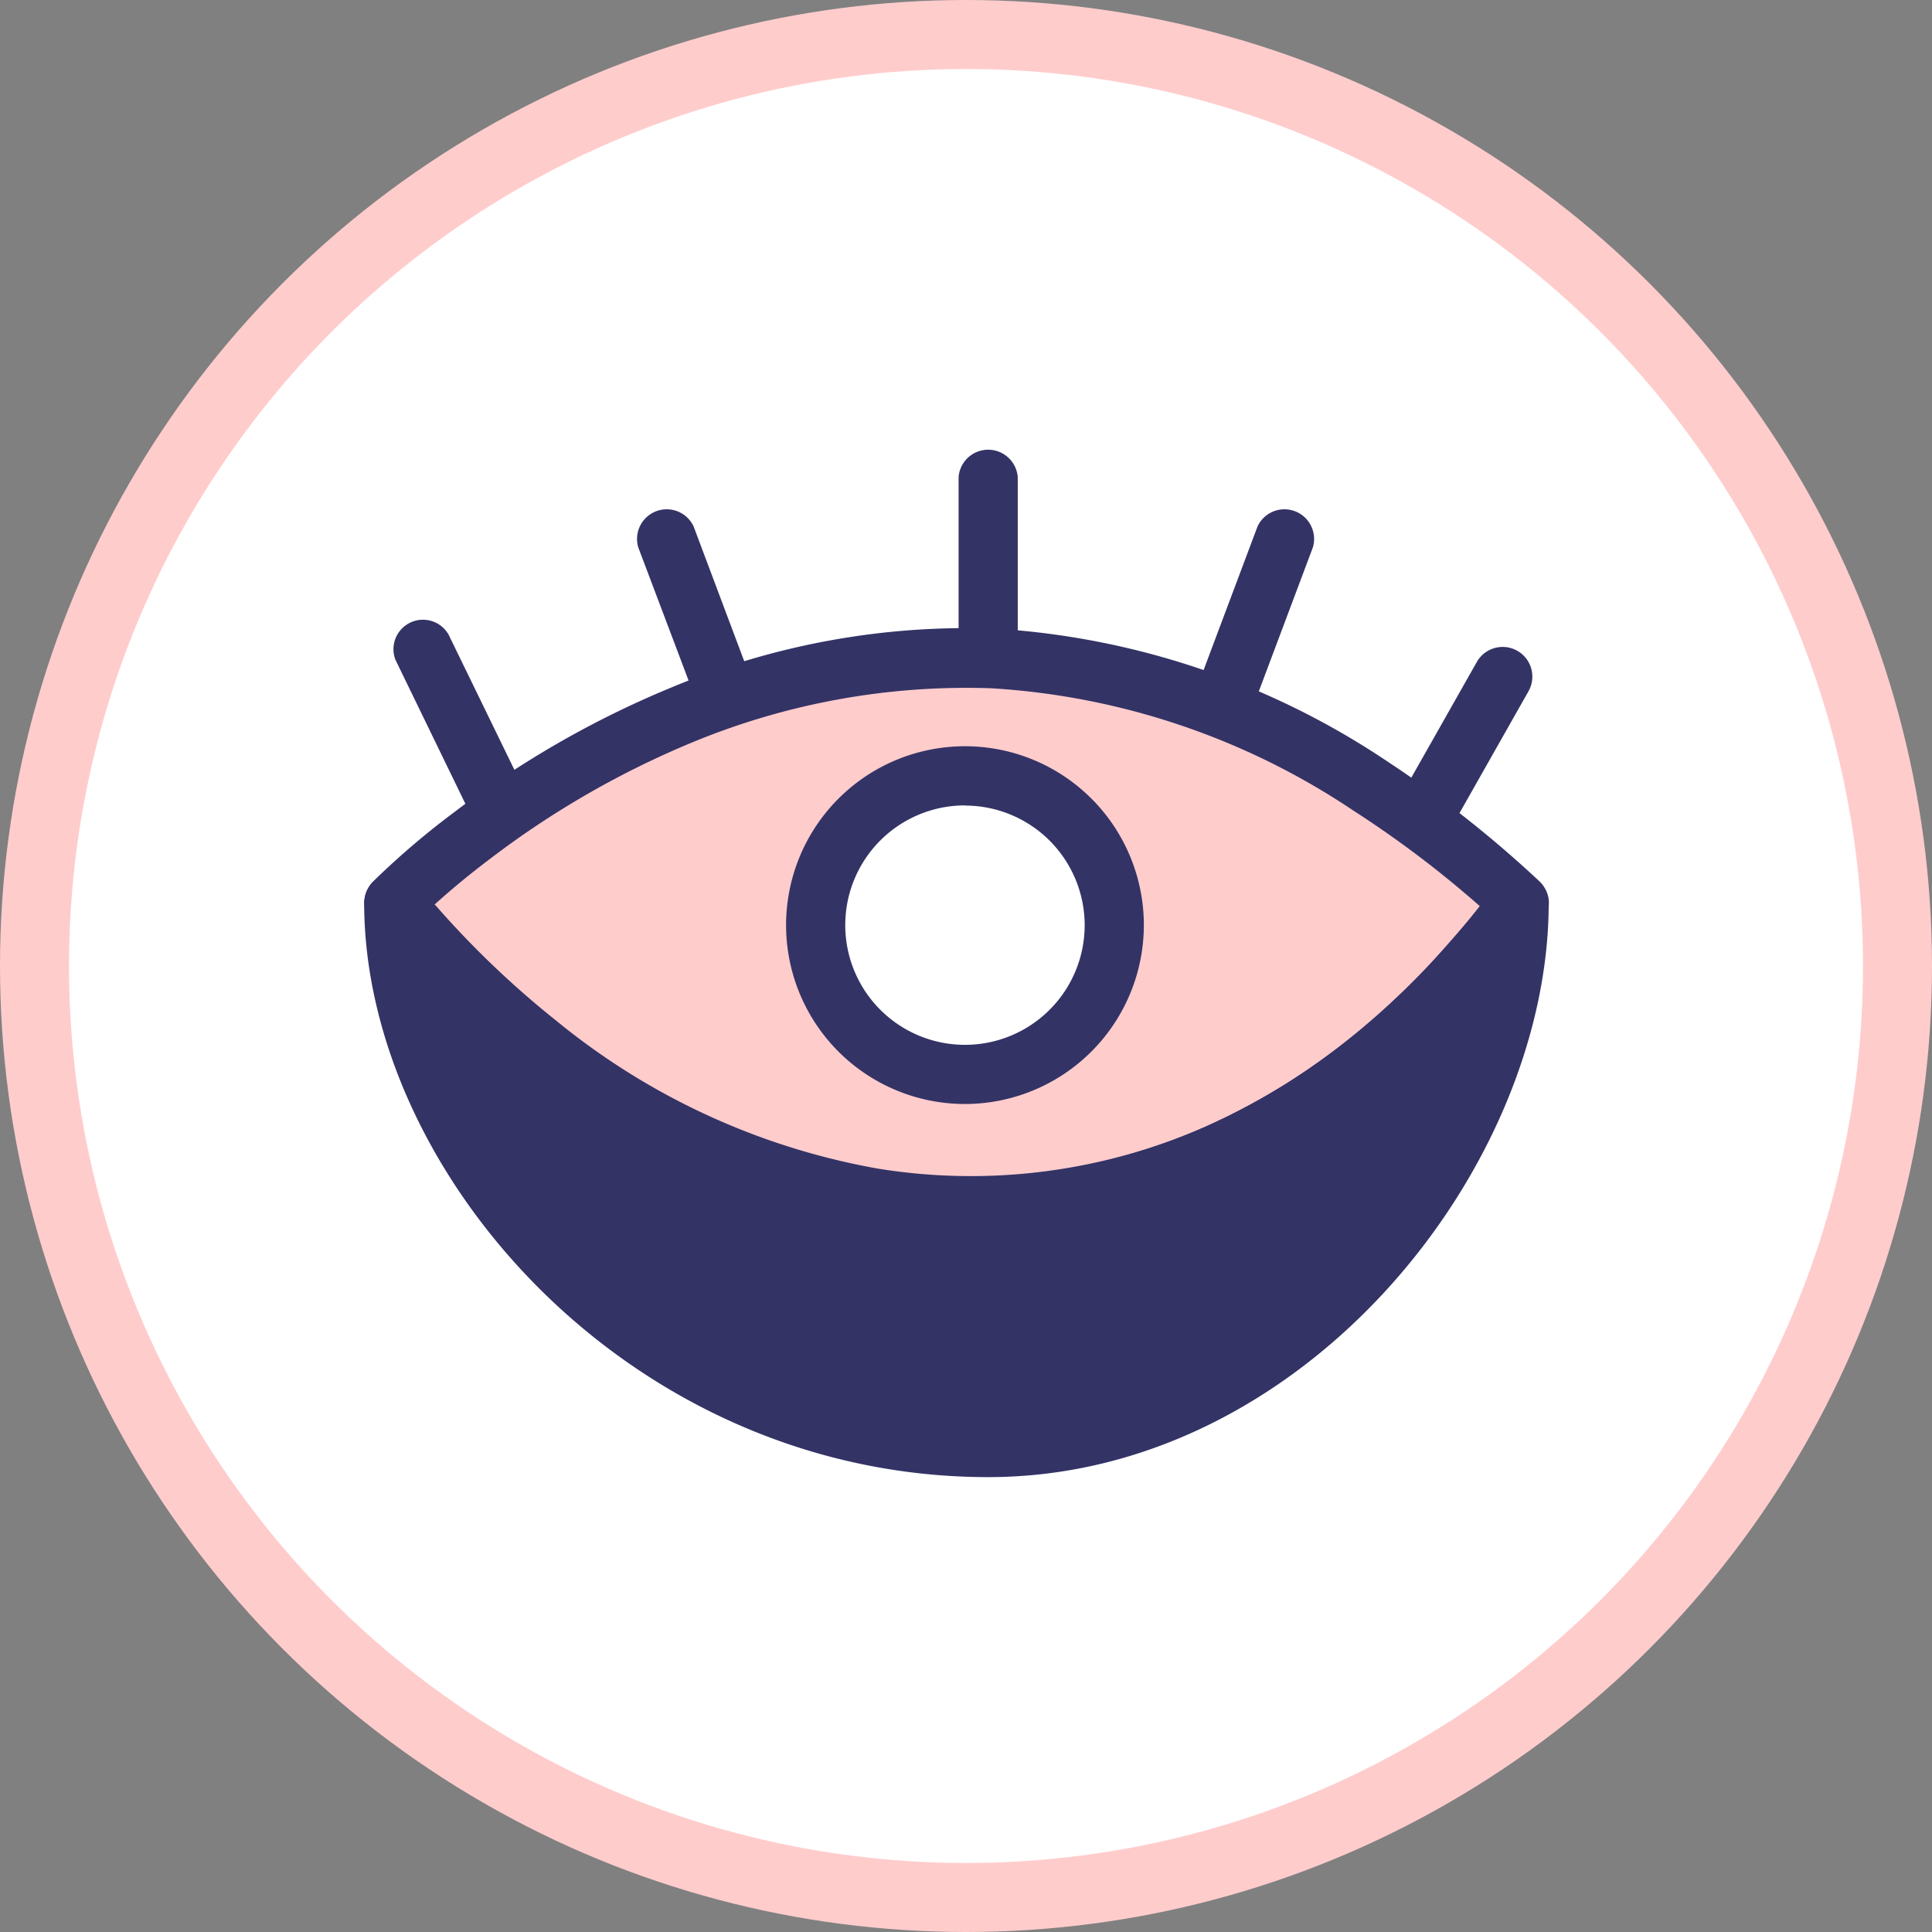 <svg xmlns="http://www.w3.org/2000/svg" viewBox="0 0 112 112"><rect x="0" y="0" width="112" height="112" fill="#808080" stroke="none"/><defs><style>.cls-1,.cls-4{fill:#fff;}.cls-1{stroke:#fcc;stroke-miterlimit:10;stroke-width:4px;}.cls-2{fill:#fcc;}.cls-3{fill:#336;}</style></defs><title>Dark Circles</title><g id="Layer_2" data-name="Layer 2"><g id="Skin_Categories" data-name="Skin Categories"><g id="Dark_Circles" data-name="Dark Circles"><circle class="cls-1" cx="56" cy="56" r="54"/><path class="cls-2" d="M22.83,52.32a45.18,45.18,0,0,1,4.51-3.88,54.47,54.47,0,0,1,12.23-7,42.93,42.93,0,0,1,18-3.28,44,44,0,0,1,21.83,7.38,63.83,63.83,0,0,1,8.65,6.81c.17.16-3.58,4.35-3.94,4.74a48.69,48.69,0,0,1-4.32,4,40,40,0,0,1-9.29,5.78,35.62,35.62,0,0,1-20,2.55,42.51,42.51,0,0,1-19.43-8.95A56.25,56.25,0,0,1,22.83,52.32Z"/><path class="cls-3" d="M56.22,71.62a37.84,37.84,0,0,1-6-.49A44.19,44.19,0,0,1,30,61.83a58.63,58.63,0,0,1-8.49-8.42,1.72,1.72,0,0,1,.12-2.31,46.52,46.52,0,0,1,4.68-4,55.9,55.9,0,0,1,12.62-7.25,44.36,44.36,0,0,1,18.73-3.41,45.76,45.76,0,0,1,22.69,7.65,66,66,0,0,1,8.89,7,1.77,1.77,0,0,1,.55,1.2c0,.56,0,1.19-4.41,6a48.74,48.74,0,0,1-4.47,4.2,42,42,0,0,1-9.7,6A37.23,37.23,0,0,1,56.22,71.62Zm-31-19.17a53.88,53.88,0,0,0,7,6.7,40.62,40.62,0,0,0,18.64,8.59,33.67,33.67,0,0,0,19-2.42,38.55,38.55,0,0,0,8.9-5.53,47.33,47.33,0,0,0,4.15-3.91c.39-.42,1.94-2.16,2.91-3.32A60.93,60.93,0,0,0,78.47,47a42.18,42.18,0,0,0-21-7.1A41.56,41.56,0,0,0,40.22,43a52.36,52.36,0,0,0-11.84,6.81C27.2,50.7,26.14,51.58,25.18,52.45Z"/><path class="cls-3" d="M88.06,52.32C70.13,76.5,41.49,75,22.83,52.32c0,15.26,15.26,31.6,34.47,31.6C74,83.92,88.06,67.58,88.06,52.32Z"/><path class="cls-3" d="M57.29,85.63c-20.7,0-36.18-17.59-36.18-33.31a1.72,1.72,0,0,1,3-1.09c9.24,11.24,21,17.23,33,17,11.21-.28,21.71-6.27,29.57-16.88a1.72,1.72,0,0,1,3.1,1C89.78,67.72,75.59,85.63,57.29,85.63ZM25.13,57.43C28,70,40.8,82.2,57.29,82.2c14.21,0,25.65-12.11,28.42-24.35-8,8.66-17.95,13.5-28.52,13.76C45.83,71.94,34.38,66.78,25.13,57.43Z"/><line class="cls-2" x1="57.28" y1="36.85" x2="57.28" y2="27.66"/><path class="cls-3" d="M57.28,38.56a1.71,1.71,0,0,1-1.71-1.71V27.66a1.72,1.72,0,0,1,3.43,0v9.19A1.71,1.71,0,0,1,57.28,38.56Z"/><line class="cls-2" x1="71.27" y1="39.72" x2="74.5" y2="31.12"/><path class="cls-3" d="M71.27,41.44a1.81,1.81,0,0,1-.6-.11,1.72,1.72,0,0,1-1-2.21l3.23-8.6a1.72,1.72,0,0,1,3.21,1.21l-3.23,8.6A1.71,1.71,0,0,1,71.27,41.44Z"/><line class="cls-2" x1="41.85" y1="39.72" x2="38.63" y2="31.12"/><path class="cls-3" d="M41.85,41.44a1.72,1.72,0,0,1-1.6-1.11L37,31.73a1.72,1.72,0,0,1,3.21-1.21l3.23,8.6a1.72,1.72,0,0,1-1,2.21A1.87,1.87,0,0,1,41.85,41.44Z"/><line class="cls-2" x1="83.02" y1="46.47" x2="87.12" y2="39.22"/><path class="cls-3" d="M83,48.18a1.67,1.67,0,0,1-.84-.22,1.71,1.71,0,0,1-.65-2.34l4.1-7.24a1.71,1.71,0,1,1,3,1.69l-4.1,7.24A1.69,1.69,0,0,1,83,48.18Z"/><line class="cls-2" x1="28.86" y1="46.59" x2="24.46" y2="37.53"/><path class="cls-3" d="M28.87,48.3a1.72,1.72,0,0,1-1.55-1l-4.4-9.06A1.71,1.71,0,0,1,26,36.78l4.41,9.06a1.72,1.72,0,0,1-.8,2.29A1.63,1.63,0,0,1,28.87,48.3Z"/><circle class="cls-4" cx="55.94" cy="53.64" r="8.66"/><path class="cls-3" d="M55.94,64A10.37,10.37,0,1,1,66.31,53.64,10.38,10.38,0,0,1,55.94,64Zm0-17.31a6.94,6.94,0,1,0,6.94,6.94A6.94,6.94,0,0,0,55.94,46.7Z"/></g></g></g></svg>